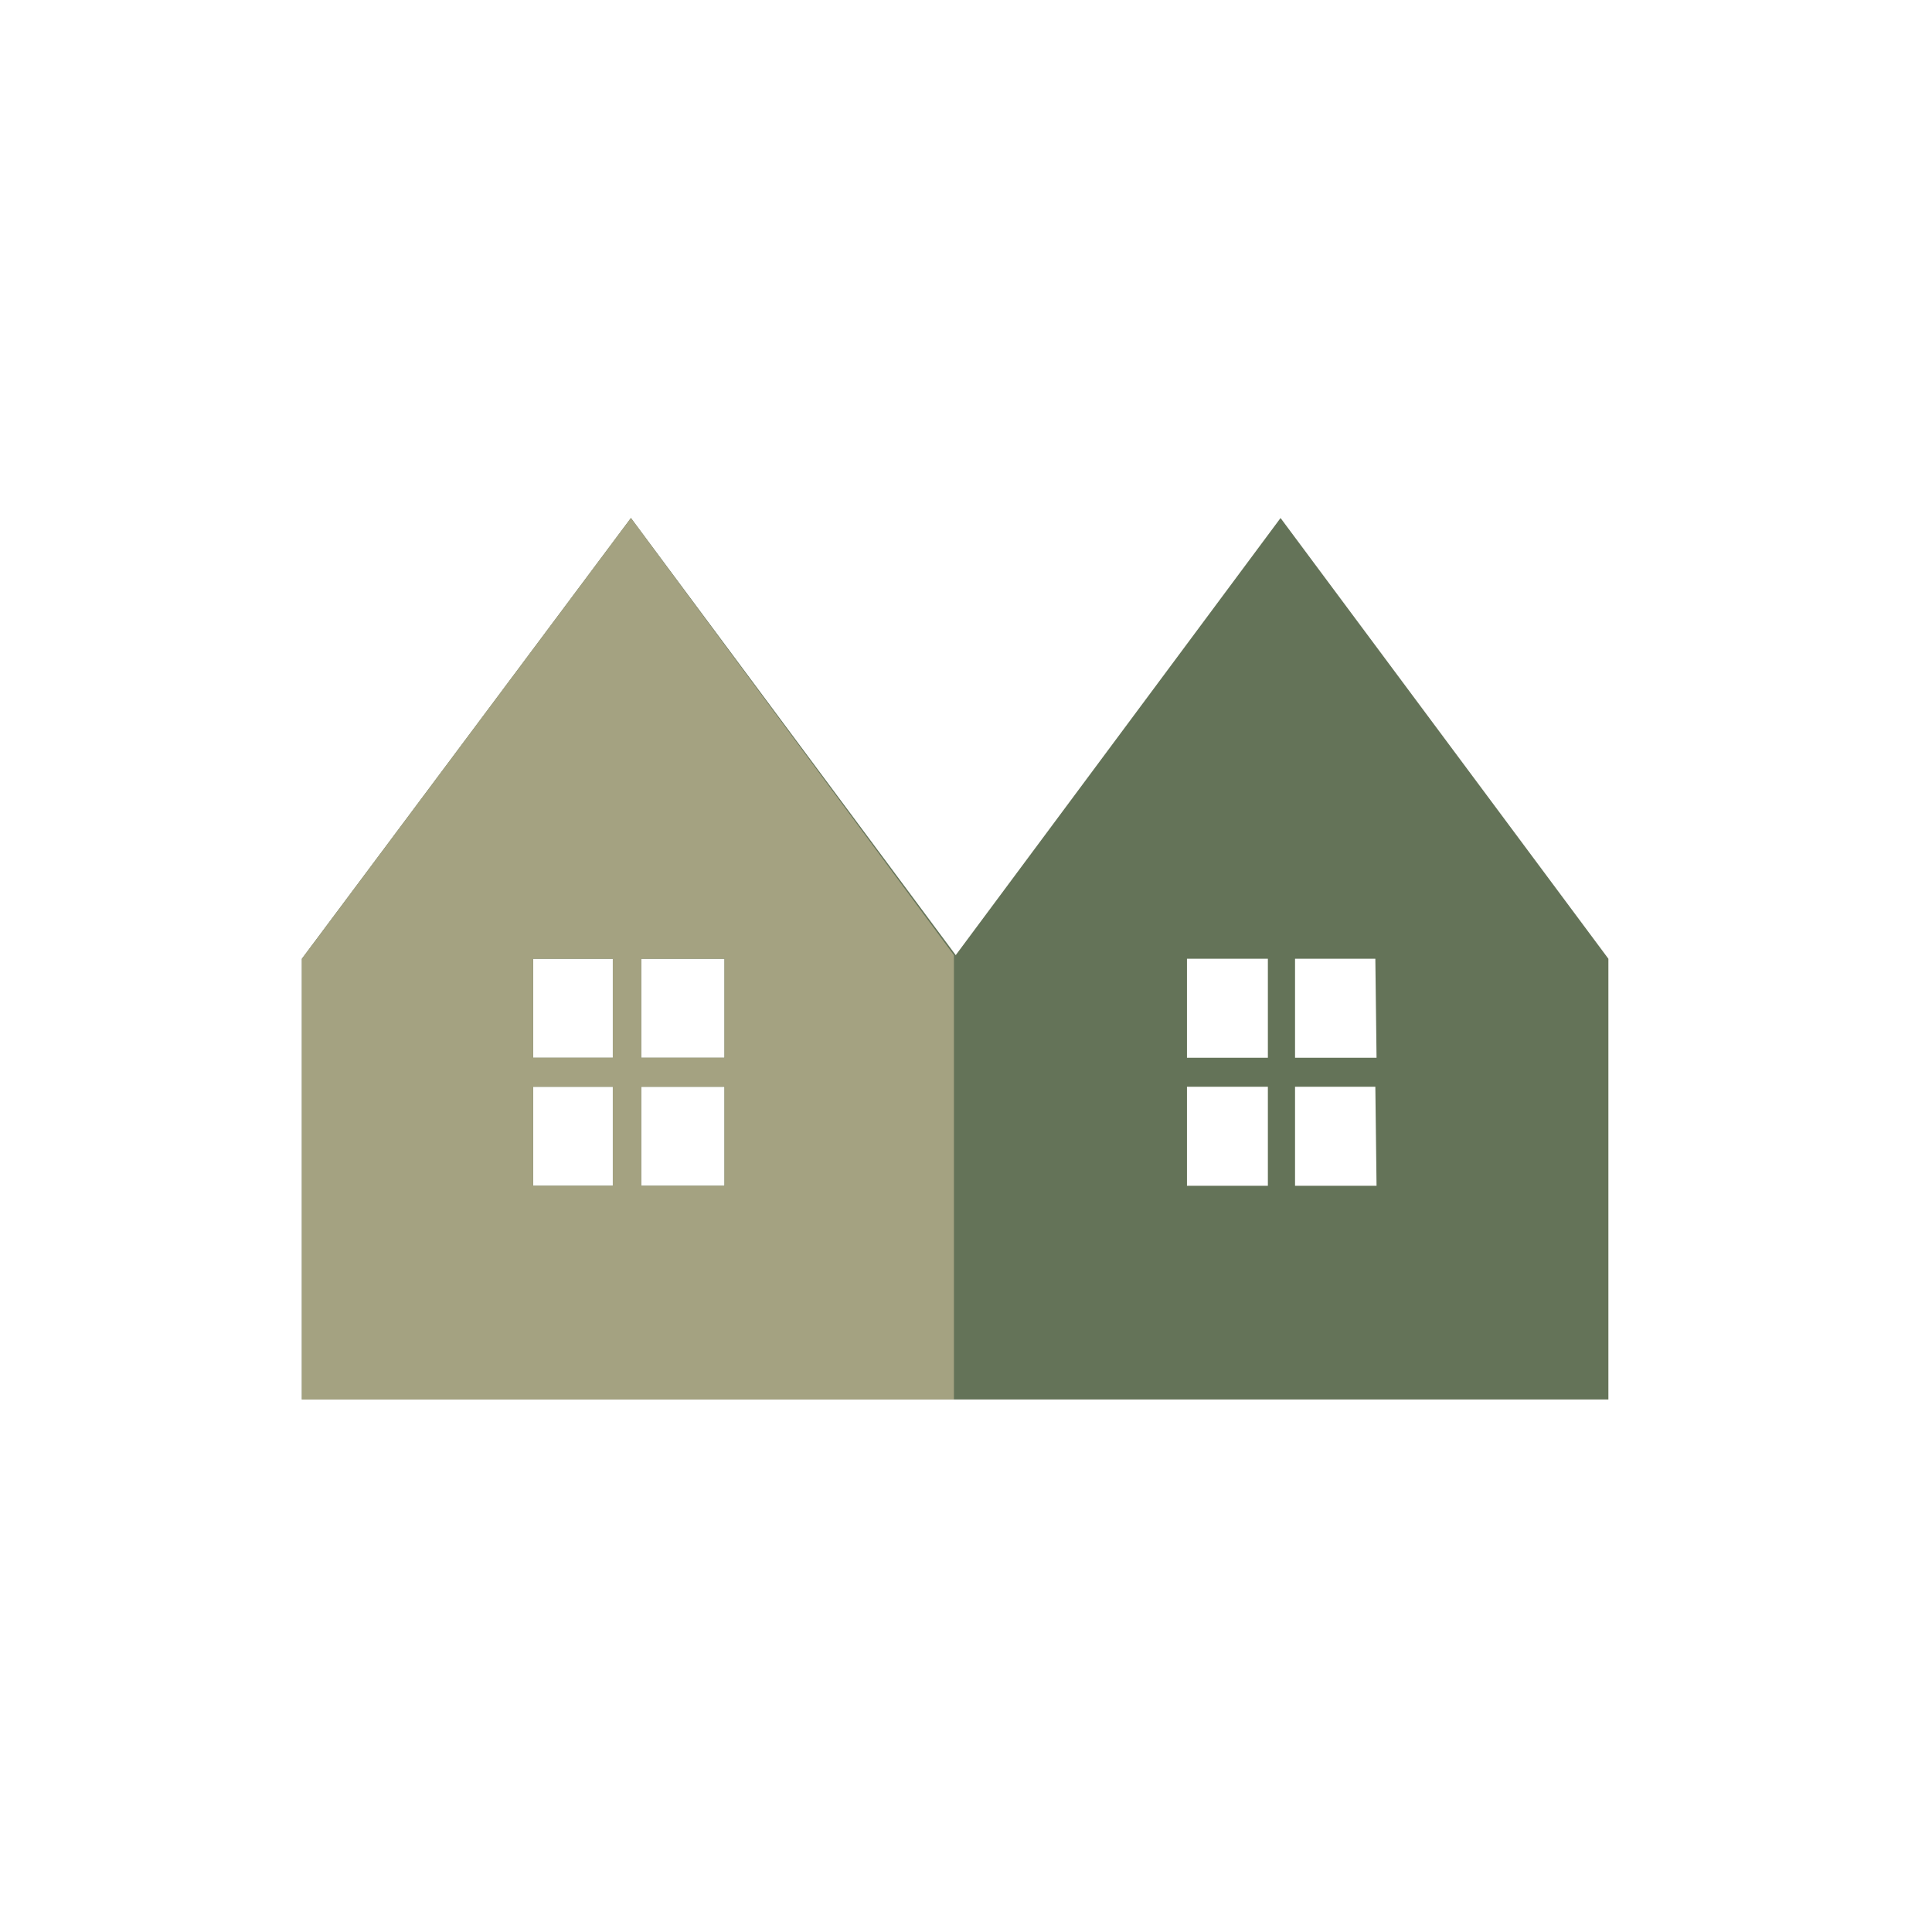 <svg id="Capa_1" data-name="Capa 1" xmlns="http://www.w3.org/2000/svg" viewBox="0 0 32 32"><defs><style>.cls-1{fill:#647358;}.cls-2{fill:#a4a281;}</style></defs><path class="cls-1" d="M21.21,8.58l-5.38,7.24L10.45,8.58,5,15.88v7.3H26.64v-7.3ZM10.15,19.64H8.83V18h1.32Zm0-2.12H8.83V15.88h1.32ZM12,19.64H10.62V18H12Zm0-2.12H10.62V15.88H12Zm9,2.12H19.66V18H21Zm0-2.12H19.66V15.88H21Zm1.8,2.12H21.45V18h1.33Zm0-2.12H21.45V15.88h1.33Z"/><path class="cls-2" d="M10.45,8.58,5,15.88v7.3h10.8V15.82Zm-.3,11.06H8.83V18h1.32Zm0-2.12H8.83V15.88h1.32ZM12,19.64H10.62V18H12Zm0-2.12H10.62V15.88H12Z"/></svg>